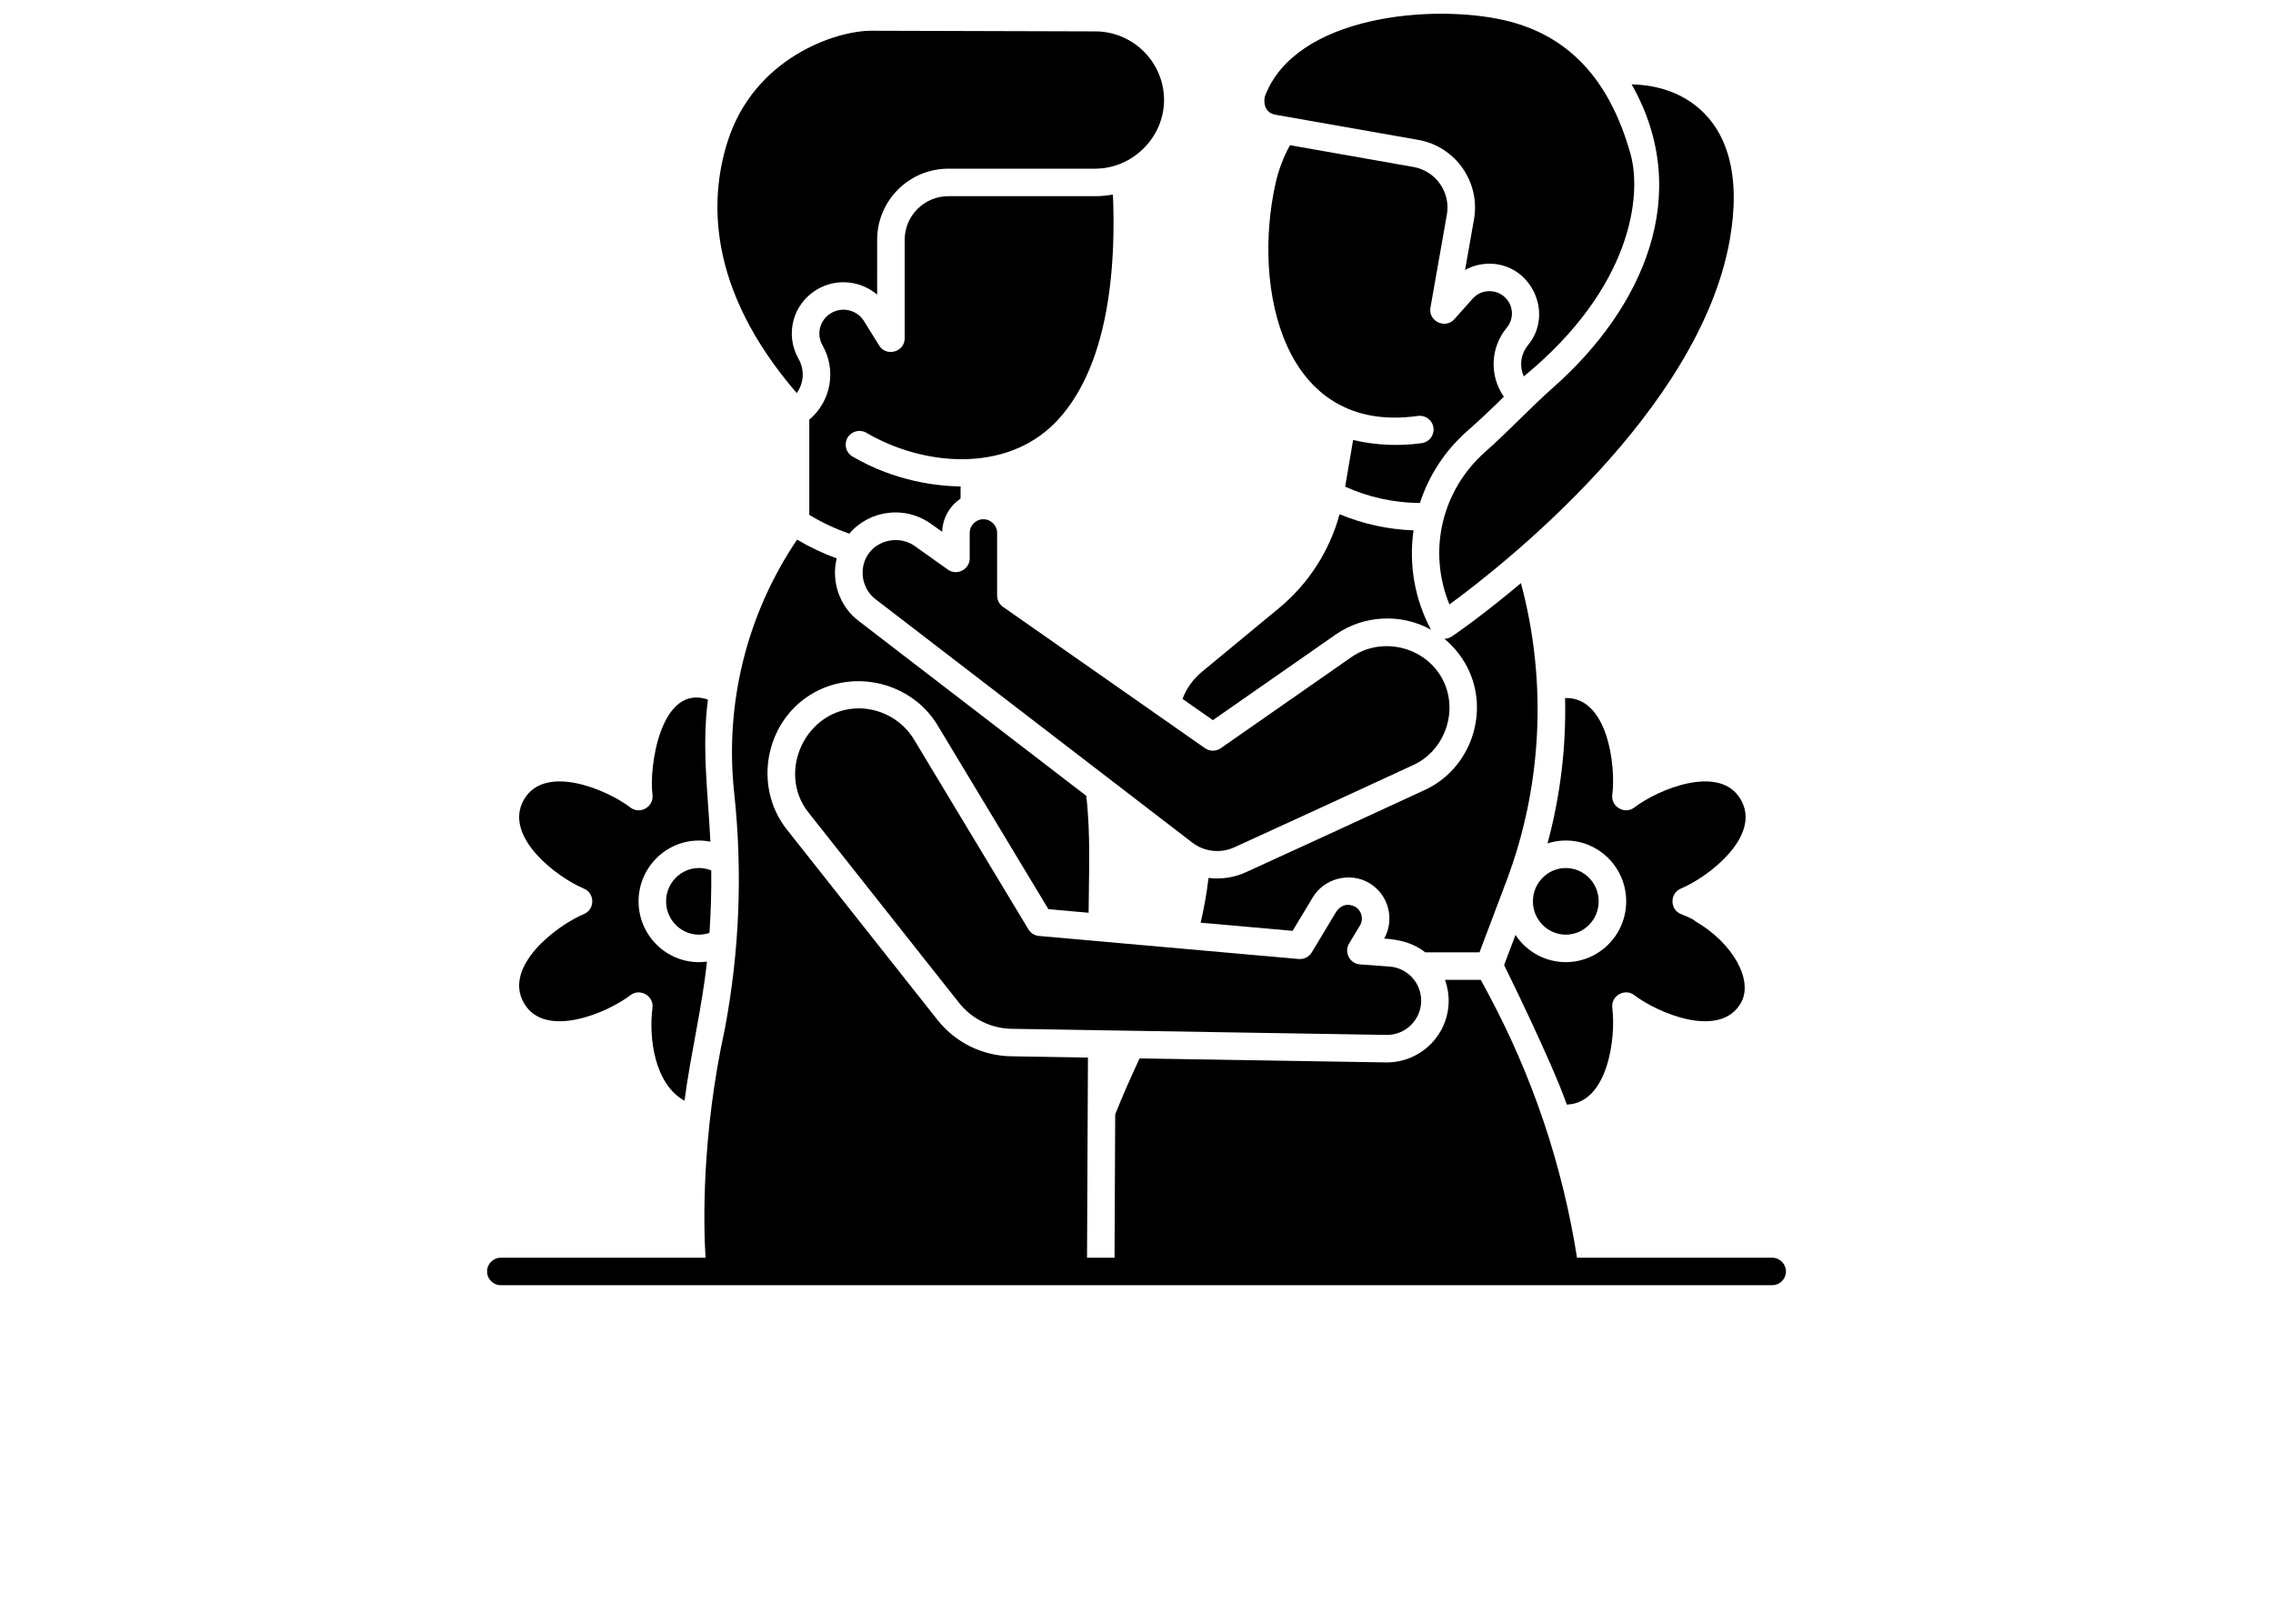 <?xml version="1.0" encoding="UTF-8"?>
<svg width="700pt" height="500pt" version="1.1" viewBox="0 0 700 700" xmlns="http://www.w3.org/2000/svg" xmlns:xlink="http://www.w3.org/1999/xlink">
 <defs>
  <symbol id="u" overflow="visible">
   <path d="m3.984-0.234c-0.211 0.105-0.43 0.184-0.656 0.234-0.219 0.051-0.449 0.078-0.688 0.078-0.719 0-1.293-0.195-1.719-0.594-0.418-0.406-0.625-0.953-0.625-1.641 0-0.695 0.207-1.242 0.625-1.641 0.426-0.406 1-0.609 1.719-0.609 0.238 0 0.469 0.027 0.688 0.078 0.227 0.055 0.445 0.137 0.656 0.25v0.891c-0.211-0.145-0.418-0.25-0.625-0.312-0.199-0.062-0.406-0.094-0.625-0.094-0.398 0-0.711 0.133-0.938 0.391-0.23 0.25-0.344 0.602-0.344 1.047 0 0.449 0.113 0.805 0.344 1.062 0.227 0.25 0.539 0.375 0.938 0.375 0.219 0 0.426-0.031 0.625-0.094 0.207-0.07 0.414-0.18 0.625-0.328z"/>
  </symbol>
  <symbol id="c" overflow="visible">
   <path d="m2.906-2.359c-0.086-0.039-0.172-0.07-0.266-0.094-0.094-0.02-0.184-0.031-0.266-0.031-0.273 0-0.48 0.09-0.625 0.266-0.148 0.168-0.219 0.406-0.219 0.719v1.5h-1.031v-3.25h1.031v0.531c0.133-0.207 0.285-0.359 0.453-0.453 0.176-0.102 0.391-0.156 0.641-0.156 0.031 0 0.066 0.008 0.109 0.016 0.039 0 0.098 0.008 0.172 0.016z"/>
  </symbol>
  <symbol id="a" overflow="visible">
   <path d="m3.734-1.625v0.281h-2.422c0.02 0.25 0.102 0.438 0.25 0.562 0.156 0.117 0.367 0.172 0.641 0.172 0.219 0 0.441-0.031 0.672-0.094 0.227-0.062 0.469-0.16 0.719-0.297v0.797c-0.25 0.094-0.5 0.164-0.75 0.203-0.242 0.051-0.484 0.078-0.734 0.078-0.586 0-1.043-0.145-1.375-0.438-0.324-0.301-0.484-0.723-0.484-1.266 0-0.531 0.16-0.945 0.484-1.25 0.32-0.301 0.766-0.453 1.328-0.453 0.508 0 0.914 0.156 1.219 0.469 0.301 0.305 0.453 0.715 0.453 1.234zm-1.062-0.359c0-0.188-0.059-0.344-0.172-0.469-0.117-0.125-0.266-0.188-0.453-0.188-0.199 0-0.359 0.059-0.484 0.172-0.125 0.117-0.203 0.277-0.234 0.484z"/>
  </symbol>
  <symbol id="i" overflow="visible">
   <path d="m1.953-1.469c-0.219 0-0.387 0.043-0.5 0.125-0.105 0.074-0.156 0.18-0.156 0.312 0 0.137 0.039 0.242 0.125 0.312 0.094 0.074 0.219 0.109 0.375 0.109 0.195 0 0.363-0.066 0.5-0.203 0.133-0.145 0.203-0.32 0.203-0.531v-0.125zm1.594-0.391v1.859h-1.047v-0.484c-0.148 0.199-0.309 0.344-0.484 0.438-0.168 0.082-0.375 0.125-0.625 0.125-0.336 0-0.609-0.094-0.828-0.281-0.211-0.195-0.312-0.453-0.312-0.766 0-0.383 0.129-0.664 0.391-0.844 0.27-0.176 0.68-0.266 1.234-0.266h0.625v-0.078c0-0.164-0.07-0.285-0.203-0.359-0.125-0.082-0.328-0.125-0.609-0.125-0.219 0-0.43 0.027-0.625 0.078-0.188 0.043-0.359 0.105-0.516 0.188v-0.781c0.219-0.051 0.438-0.094 0.656-0.125 0.227-0.031 0.453-0.047 0.672-0.047 0.594 0 1.02 0.121 1.281 0.359 0.258 0.23 0.391 0.602 0.391 1.109z"/>
  </symbol>
  <symbol id="b" overflow="visible">
   <path d="m1.625-4.172v0.922h1.078v0.75h-1.078v1.375c0 0.148 0.031 0.246 0.094 0.297 0.062 0.055 0.18 0.078 0.359 0.078h0.531v0.75h-0.891c-0.406 0-0.699-0.082-0.875-0.25-0.168-0.176-0.25-0.469-0.25-0.875v-1.375h-0.516v-0.75h0.516v-0.922z"/>
  </symbol>
  <symbol id="h" overflow="visible">
   <path d="m2.703-2.766v-1.75h1.047v4.516h-1.047v-0.469c-0.137 0.188-0.293 0.328-0.469 0.422-0.168 0.082-0.367 0.125-0.594 0.125-0.406 0-0.742-0.156-1-0.469-0.25-0.32-0.375-0.734-0.375-1.234s0.125-0.906 0.375-1.219c0.258-0.32 0.594-0.484 1-0.484 0.219 0 0.414 0.047 0.594 0.141 0.176 0.086 0.332 0.227 0.469 0.422zm-0.672 2.094c0.219 0 0.383-0.078 0.5-0.234 0.113-0.164 0.172-0.406 0.172-0.719 0-0.301-0.059-0.535-0.172-0.703-0.117-0.164-0.281-0.25-0.5-0.25-0.23 0-0.402 0.086-0.516 0.25-0.117 0.168-0.172 0.402-0.172 0.703 0 0.312 0.055 0.555 0.172 0.719 0.113 0.156 0.285 0.234 0.516 0.234z"/>
  </symbol>
  <symbol id="g" overflow="visible">
   <path d="m2.234-0.672c0.219 0 0.383-0.078 0.5-0.234 0.113-0.164 0.172-0.406 0.172-0.719 0-0.301-0.059-0.535-0.172-0.703-0.117-0.164-0.281-0.25-0.5-0.25-0.23 0-0.406 0.086-0.531 0.25-0.117 0.168-0.172 0.402-0.172 0.703 0 0.312 0.055 0.555 0.172 0.719 0.125 0.156 0.301 0.234 0.531 0.234zm-0.703-2.094c0.145-0.195 0.301-0.336 0.469-0.422 0.176-0.094 0.379-0.141 0.609-0.141 0.406 0 0.734 0.164 0.984 0.484 0.258 0.312 0.391 0.719 0.391 1.219s-0.133 0.914-0.391 1.234c-0.25 0.312-0.578 0.469-0.984 0.469-0.23 0-0.434-0.043-0.609-0.125-0.168-0.094-0.324-0.234-0.469-0.422v0.469h-1.031v-4.516h1.031z"/>
  </symbol>
  <symbol id="f" overflow="visible">
   <path d="m0.078-3.25h1.031l0.875 2.203 0.734-2.203h1.047l-1.375 3.562c-0.137 0.352-0.297 0.602-0.484 0.75-0.18 0.145-0.418 0.219-0.719 0.219h-0.594v-0.688h0.328c0.176 0 0.301-0.027 0.375-0.078 0.082-0.055 0.145-0.152 0.188-0.297l0.031-0.094z"/>
  </symbol>
  <symbol id="e" overflow="visible">
   <path d="m3.562-4.188v0.906c-0.242-0.102-0.477-0.18-0.703-0.234-0.23-0.051-0.445-0.078-0.641-0.078-0.262 0-0.461 0.039-0.594 0.109-0.125 0.074-0.188 0.188-0.188 0.344 0 0.117 0.039 0.203 0.125 0.266 0.094 0.062 0.25 0.121 0.469 0.172l0.484 0.094c0.477 0.094 0.816 0.242 1.016 0.438 0.207 0.199 0.312 0.48 0.312 0.844 0 0.48-0.148 0.836-0.438 1.062-0.281 0.23-0.711 0.344-1.281 0.344-0.281 0-0.562-0.027-0.844-0.078-0.273-0.051-0.543-0.125-0.812-0.219v-0.953c0.27 0.148 0.535 0.262 0.797 0.344 0.258 0.074 0.508 0.109 0.75 0.109 0.238 0 0.422-0.039 0.547-0.125 0.133-0.082 0.203-0.195 0.203-0.344 0-0.133-0.047-0.238-0.141-0.312-0.086-0.082-0.258-0.148-0.516-0.203l-0.438-0.094c-0.43-0.094-0.746-0.238-0.953-0.438-0.199-0.207-0.297-0.484-0.297-0.828 0-0.438 0.141-0.77 0.422-1 0.281-0.227 0.68-0.344 1.203-0.344 0.238 0 0.484 0.023 0.734 0.062 0.25 0.031 0.508 0.086 0.781 0.156z"/>
  </symbol>
  <symbol id="t" overflow="visible">
   <path d="m2.281-2.656c0.176 0 0.305-0.035 0.391-0.109 0.094-0.082 0.141-0.195 0.141-0.344 0-0.145-0.047-0.254-0.141-0.328-0.086-0.082-0.215-0.125-0.391-0.125h-0.625v0.906zm0.031 1.891c0.227 0 0.395-0.047 0.5-0.141 0.113-0.094 0.172-0.234 0.172-0.422s-0.059-0.328-0.172-0.422c-0.105-0.094-0.273-0.141-0.5-0.141h-0.656v1.125zm1.047-1.547c0.238 0.062 0.422 0.188 0.547 0.375 0.133 0.188 0.203 0.422 0.203 0.703 0 0.418-0.141 0.73-0.422 0.938-0.281 0.199-0.715 0.297-1.297 0.297h-1.844v-4.328h1.672c0.602 0 1.039 0.094 1.312 0.281 0.27 0.18 0.406 0.465 0.406 0.859 0 0.211-0.055 0.391-0.156 0.547-0.094 0.148-0.234 0.258-0.422 0.328z"/>
  </symbol>
  <symbol id="s" overflow="visible">
   <path d="m0.031-4.328h3.984v0.844h-1.438v3.484h-1.109v-3.484h-1.438z"/>
  </symbol>
  <symbol id="r" overflow="visible">
   <path d="m2.641-4.516v0.688h-0.578c-0.148 0-0.25 0.027-0.312 0.078-0.055 0.055-0.078 0.148-0.078 0.281v0.219h0.875v0.75h-0.875v2.5h-1.047v-2.5h-0.516v-0.75h0.516v-0.219c0-0.352 0.098-0.613 0.297-0.781 0.195-0.176 0.504-0.266 0.922-0.266z"/>
  </symbol>
  <symbol id="d" overflow="visible">
   <path d="m2.047-2.578c-0.23 0-0.406 0.086-0.531 0.25-0.117 0.156-0.172 0.391-0.172 0.703s0.055 0.555 0.172 0.719c0.125 0.168 0.301 0.25 0.531 0.25 0.227 0 0.398-0.082 0.516-0.25 0.125-0.164 0.188-0.406 0.188-0.719s-0.062-0.547-0.188-0.703c-0.117-0.164-0.289-0.25-0.516-0.25zm0-0.75c0.551 0 0.984 0.152 1.297 0.453 0.32 0.305 0.484 0.719 0.484 1.25s-0.164 0.949-0.484 1.25c-0.312 0.305-0.746 0.453-1.297 0.453-0.562 0-1.008-0.148-1.328-0.453-0.312-0.301-0.469-0.719-0.469-1.25s0.156-0.945 0.469-1.25c0.32-0.301 0.766-0.453 1.328-0.453z"/>
  </symbol>
  <symbol id="q" overflow="visible">
   <path d="m3.516-2.703c0.125-0.207 0.273-0.363 0.453-0.469 0.188-0.102 0.391-0.156 0.609-0.156 0.363 0 0.645 0.117 0.844 0.344 0.195 0.23 0.297 0.562 0.297 1v1.984h-1.047v-1.688-0.078-0.125c0-0.227-0.039-0.395-0.109-0.5-0.062-0.102-0.168-0.156-0.312-0.156-0.199 0-0.355 0.086-0.469 0.25-0.105 0.156-0.156 0.391-0.156 0.703v1.594h-1.047v-1.688c0-0.363-0.031-0.598-0.094-0.703-0.062-0.102-0.172-0.156-0.328-0.156-0.199 0-0.355 0.086-0.469 0.25-0.105 0.168-0.156 0.402-0.156 0.703v1.594h-1.031v-3.25h1.031v0.484c0.133-0.188 0.281-0.328 0.438-0.422 0.164-0.094 0.348-0.141 0.547-0.141 0.227 0 0.426 0.059 0.594 0.172 0.176 0.105 0.312 0.258 0.406 0.453z"/>
  </symbol>
  <symbol id="p" overflow="visible">
   <path d="m3.766-1.984v1.984h-1.047v-1.5c0-0.289-0.008-0.488-0.016-0.594-0.012-0.102-0.031-0.18-0.062-0.234-0.043-0.062-0.102-0.113-0.172-0.156-0.074-0.039-0.152-0.062-0.234-0.062-0.219 0-0.391 0.086-0.516 0.25-0.125 0.168-0.188 0.402-0.188 0.703v1.594h-1.031v-4.516h1.031v1.75c0.156-0.195 0.32-0.336 0.5-0.422 0.176-0.094 0.375-0.141 0.594-0.141 0.375 0 0.656 0.117 0.844 0.344 0.195 0.23 0.297 0.562 0.297 1z"/>
  </symbol>
  <symbol id="o" overflow="visible">
   <path d="m0.547-4.328h1.25l1.562 2.969v-2.969h1.062v4.328h-1.25l-1.562-2.969v2.969h-1.062z"/>
  </symbol>
  <symbol id="n" overflow="visible">
   <path d="m0.469-1.266v-1.984h1.031v0.328 0.672 0.516c0 0.262 0.004 0.453 0.016 0.578 0.02 0.117 0.047 0.199 0.078 0.25 0.039 0.062 0.094 0.117 0.156 0.156 0.07 0.031 0.156 0.047 0.25 0.047 0.207 0 0.375-0.082 0.5-0.25 0.125-0.164 0.188-0.395 0.188-0.688v-1.609h1.047v3.25h-1.047v-0.469c-0.156 0.188-0.324 0.328-0.5 0.422-0.168 0.082-0.359 0.125-0.578 0.125-0.375 0-0.664-0.113-0.859-0.344-0.188-0.227-0.281-0.562-0.281-1z"/>
  </symbol>
  <symbol id="m" overflow="visible">
   <path d="m3.766-1.984v1.984h-1.047v-1.516c0-0.281-0.008-0.473-0.016-0.578-0.012-0.102-0.031-0.18-0.062-0.234-0.043-0.062-0.102-0.113-0.172-0.156-0.074-0.039-0.152-0.062-0.234-0.062-0.219 0-0.391 0.086-0.516 0.25-0.125 0.168-0.188 0.402-0.188 0.703v1.594h-1.031v-3.25h1.031v0.484c0.156-0.195 0.32-0.336 0.5-0.422 0.176-0.094 0.375-0.141 0.594-0.141 0.375 0 0.656 0.117 0.844 0.344 0.195 0.23 0.297 0.562 0.297 1z"/>
  </symbol>
  <symbol id="l" overflow="visible">
   <path d="m0.547-4.328h1.844c0.551 0 0.973 0.125 1.266 0.375 0.301 0.242 0.453 0.586 0.453 1.031 0 0.461-0.152 0.812-0.453 1.062-0.293 0.242-0.715 0.359-1.266 0.359h-0.734v1.5h-1.109zm1.109 0.812v1.203h0.625c0.219 0 0.383-0.051 0.5-0.156 0.113-0.102 0.172-0.254 0.172-0.453 0-0.188-0.059-0.332-0.172-0.438-0.117-0.102-0.281-0.156-0.5-0.156z"/>
  </symbol>
  <symbol id="k" overflow="visible">
   <path d="m0.5-3.25h1.031v3.188c0 0.438-0.105 0.77-0.312 1-0.211 0.227-0.512 0.344-0.906 0.344h-0.516v-0.688h0.188c0.195 0 0.332-0.047 0.406-0.141 0.07-0.086 0.109-0.258 0.109-0.516zm0-1.266h1.031v0.844h-1.031z"/>
  </symbol>
  <symbol id="j" overflow="visible">
   <path d="m3.125-3.141v0.844c-0.148-0.094-0.293-0.16-0.438-0.203-0.137-0.051-0.281-0.078-0.438-0.078-0.281 0-0.508 0.086-0.672 0.25-0.156 0.168-0.234 0.402-0.234 0.703 0 0.305 0.078 0.543 0.234 0.719 0.164 0.168 0.391 0.25 0.672 0.25 0.164 0 0.32-0.02 0.469-0.062 0.145-0.051 0.281-0.125 0.406-0.219v0.844c-0.168 0.062-0.336 0.102-0.5 0.125-0.168 0.031-0.336 0.047-0.5 0.047-0.586 0-1.043-0.145-1.375-0.438-0.336-0.301-0.5-0.723-0.5-1.266 0-0.531 0.164-0.945 0.5-1.25 0.332-0.301 0.789-0.453 1.375-0.453 0.164 0 0.332 0.016 0.5 0.047 0.164 0.031 0.332 0.078 0.5 0.141z"/>
  </symbol>
 </defs>
 <g>
  <path d="m409.86 49.449 61.617 10.855c16.086 2.836 26.863 18.215 24.027 34.285l-3.848 21.801c3.238-1.801 6.875-2.715 10.523-2.715 17.895 0 27.961 21.383 16.629 35.113-3.223 3.902-3.789 9.121-1.812 13.469 46.723-38.359 51.031-78.156 45.949-96.066-9.184-32.379-26.977-51.18-54.383-57.48-30.801-7.082-90.02-2.199-103.21 32.816-0.844 3.535 0.512 7.219 4.512 7.922z"/>
  <path d="m529.86 166.86c-10.121 8.961-19.289 18.91-29.43 27.859-18.984 16.75-24.91 43.027-15.504 65.848 22.625-16.531 107.8-83.211 120.88-157.27 4.84-27.43-0.727-47.754-16.094-58.785-7.18-5.152-15.98-7.879-26.242-8.145 27.027 47.512 4.625 96.637-33.605 130.49z"/>
  <path d="m472.99 191.04c-9.805 1.383-19.961 0.914-29.594-1.355l-3.43 20.117c10.094 4.57 21.094 6.973 32.23 7.043 3.883-11.965 10.871-22.613 20.379-31.008 5.519-4.867 10.82-9.844 15.801-14.824-6.227-8.949-5.906-21.062 1.277-29.766 3.336-4.043 2.856-9.902-1.098-13.344-3.988-3.477-10.078-3.117-13.574 0.805-4.148 4.648-7.984 8.934-7.984 8.934-3.891 4.352-11.277 0.766-10.266-4.981l7.082-40.129c1.699-9.633-4.762-18.855-14.402-20.551l-53.234-9.379c-2.852 5.16-4.945 10.68-6.234 16.465-10.117 45.254 3.09 108.46 61.383 100.24 3.238-0.453 6.246 1.797 6.703 5.043 0.465 3.238-1.793 6.234-5.039 6.691z"/>
  <path d="m497.88 410.56 11.594-30.68c15.488-40.98 17.645-86.262 6.269-128.49-15.852 13.34-27.945 21.805-29.918 23.066-0.934 0.598-2.004 0.914-3.094 0.934 3.934 3.231 7.234 7.238 9.664 11.832 10.254 19.391 1.852 44.113-18.016 53.297-25.227 11.66-59.125 27.289-77.34 35.555-5.023 2.277-10.582 3.082-15.988 2.398-0.742 6.484-1.883 12.938-3.41 19.297l39.668 3.519 8.723-14.488c4.953-8.227 16.145-11.027 24.398-6.066 8.242 4.953 11.016 15.574 6.348 23.898 6.414 0.371 12.574 1.844 17.723 5.93z"/>
  <path d="m435.89 273.54c12.043-8.395 28.242-9.215 41.07-2.078-7.039-13.203-9.625-28.137-7.512-42.82-10.977-0.391-21.793-2.75-31.891-6.961-4.297 15.805-13.398 29.977-26.125 40.488l-33.215 27.441c-3.828 3.16-6.676 7.152-8.379 11.695l13.09 9.156z"/>
  <path d="m237.39 258.25 136.59 104.95c5.215 4.008 12.172 4.805 18.164 2.09 18.367-8.332 52.156-23.914 77.266-35.52 13.73-6.348 19.594-23.598 12.504-37-7.422-14.039-26.188-18.586-39.227-9.5l-56.355 39.289c-2.043 1.422-4.758 1.422-6.797-0.008l-87.098-60.934c-1.586-1.109-2.531-2.922-2.531-4.856v-27.008c0-3.258-2.652-5.906-5.91-5.906-3.258 0-5.91 2.648-5.91 5.906v11.004c0 4.734-5.516 7.566-9.371 4.828l-14.379-10.223c-5.91-4.203-14.617-3.055-19.238 2.523-5.027 6.082-3.977 15.547 2.297 20.367z"/>
  <path d="m204.3 154.72c-5.965-10.512-2.519-23.629 7.848-29.867 8.41-5.062 18.941-3.894 26.031 2.172l0.004-23.676c0-16.891 13.773-30.633 30.699-30.633h63.316c16.102 0 29.688-13.492 29.68-29.602-0.008-16.266-13.281-29.531-29.594-29.582l-96.609-0.277h-0.07c-15.301 0-50.449 11.656-61.918 47.809-7.887 24.852-8.844 63.52 29.816 108.39 3.066-4.223 3.516-9.941 0.797-14.73z"/>
  <path d="m208.92 180.92v41.027c5.445 3.32 11.227 6.035 17.266 8.105 8.723-10.242 24.031-12.168 35.027-4.352l5.012 3.562c0.16-5.82 3.18-11.125 7.906-14.281l0.031-5.277c-9.648-0.129-28.062-2.019-46.625-12.902-2.824-1.656-3.773-5.289-2.113-8.113 1.656-2.824 5.293-3.769 8.117-2.113 24.492 14.359 59.84 17.383 81.191-4.152 18.379-18.539 27.012-52.523 25.102-98.555-2.504 0.465-5.055 0.703-7.629 0.703h-63.316c-10.387 0-18.836 8.422-18.836 18.777v42.531c0 5.832-7.894 8.082-10.973 3.125 0 0-3.168-5.102-6.598-10.629-2.969-4.789-9.344-6.301-14.211-3.371-4.816 2.894-6.418 8.984-3.648 13.863 6.141 10.816 3.629 24.184-5.703 32.051z"/>
  <path d="m446.33 399c1.68-2.789 0.773-6.426-2.019-8.105-3.262-1.566-5.965-0.895-8.113 2.019l-10.633 17.668c-1.168 1.941-3.34 3.039-5.609 2.848l-112-9.934c-1.887-0.168-3.582-1.223-4.559-2.848l-49.316-81.836c-4.984-8.27-14.168-13.43-23.816-13.43-22.609 0-35.668 27.246-21.695 44.906l64.887 82.004c5.531 6.988 13.816 11.082 22.734 11.227l161.53 2.637c8.09 0.176 14.832-6.344 15.008-14.434 0.172-7.863-5.844-14.473-13.699-15.043l-12.73-0.922c-4.336-0.312-6.898-5.242-4.656-8.969z"/>
  <path d="m624.07 542.21h-84.137c-6.324-40.109-19.289-78.555-38.574-114.37l-2.918-5.422h-15.422c1.074 2.988 1.645 6.207 1.57 9.566-0.32 14.59-12.441 26.223-27.062 26.031l-106.19-1.734c-3.84 8.164-7.301 16.094-10.52 24.117l-0.285 61.816h-11.863l0.398-86.297-33.066-0.543c-12.492-0.203-24.102-5.938-31.848-15.73l-64.883-82.004c-14.387-18.184-9.668-45.688 9.992-58.035 18.523-11.633 43.734-5.594 54.992 13.09l47.762 79.258 17.34 1.539c0.078-16.746 0.945-33.754-1.02-50.414l-98.18-75.43c-8.328-6.402-11.816-17.113-9.414-26.93-5.938-2.148-11.652-4.856-17.078-8.082-21.652 32.031-31.266 70.551-27.129 109.09l0.031 0.305c3.633 33.812 2.281 67.922-4.019 101.36-0.012 0.055-0.023 0.109-0.035 0.164-10.191 46.773-9.152 85.09-8.316 98.652l-88.262-0.004c-3.277 0-5.934 2.652-5.934 5.926s2.656 5.926 5.934 5.926h548.14c3.277 0 5.934-2.652 5.934-5.926-0.004-3.273-2.66-5.926-5.938-5.926z"/>
  <path d="m111.79 394.04c-11.996 5.031-34.934 22.664-25.914 38.371 8.98 15.645 35.785 4.394 45.938-3.394 4.133-3.168 10.152 0.348 9.496 5.457-1.68 13.074 0.91 32.914 13.816 40.055 2.613-20.109 7.527-39.789 9.676-59.973-1.141 0.152-2.289 0.234-3.441 0.234-14.359 0-26.043-11.762-26.043-26.215 0-14.453 11.68-26.219 26.039-26.219 1.668 0 3.316 0.176 4.93 0.488-1.004-20.664-3.773-40.539-1.066-61.262-20.309-6.961-25.492 28.797-23.91 41.09 0.66 5.129-5.391 8.605-9.496 5.457-10.148-7.781-36.945-19.055-45.938-3.394-9.016 15.695 13.914 33.34 25.914 38.371 4.754 1.996 4.754 8.938 0 10.934z"/>
  <path d="m147.18 388.57c0 7.918 6.359 14.359 14.176 14.359 1.539 0 3.07-0.262 4.527-0.766 0.609-8.957 0.875-17.941 0.77-26.918-1.672-0.684-3.465-1.039-5.297-1.039-7.816 0.004-14.176 6.445-14.176 14.363z"/>
  <path d="m535.09 402.93c7.816 0 14.176-6.441 14.176-14.359 0-7.918-6.359-14.359-14.176-14.359-7.816 0-14.176 6.441-14.176 14.359 0 7.914 6.359 14.359 14.176 14.359z"/>
  <path d="m564.63 348.12c-4.106 3.144-10.156-0.328-9.496-5.457 1.629-12.664-2.051-42.363-20.352-41.738 0.492 21.285-2.051 42.27-7.57 62.656 2.488-0.797 5.133-1.23 7.879-1.23 14.359 0 26.039 11.758 26.039 26.215 0 14.457-11.684 26.215-26.039 26.215-9.039 0-17.016-4.664-21.688-11.723l-4.914 13s20.562 41.527 27.043 60.145c17.77-0.68 21.246-28.969 19.602-41.738-0.66-5.129 5.391-8.602 9.496-5.457 10.145 7.781 36.945 19.055 45.938 3.394 5.574-9.703-3.387-25.824-19.559-35.211-1.234-1.234-5.016-2.598-6.356-3.16-4.754-1.992-4.754-8.938 0-10.93 12-5.031 34.934-22.664 25.914-38.371-8.988-15.648-35.785-4.398-45.938 3.391z"/>
 </g>
</svg>
